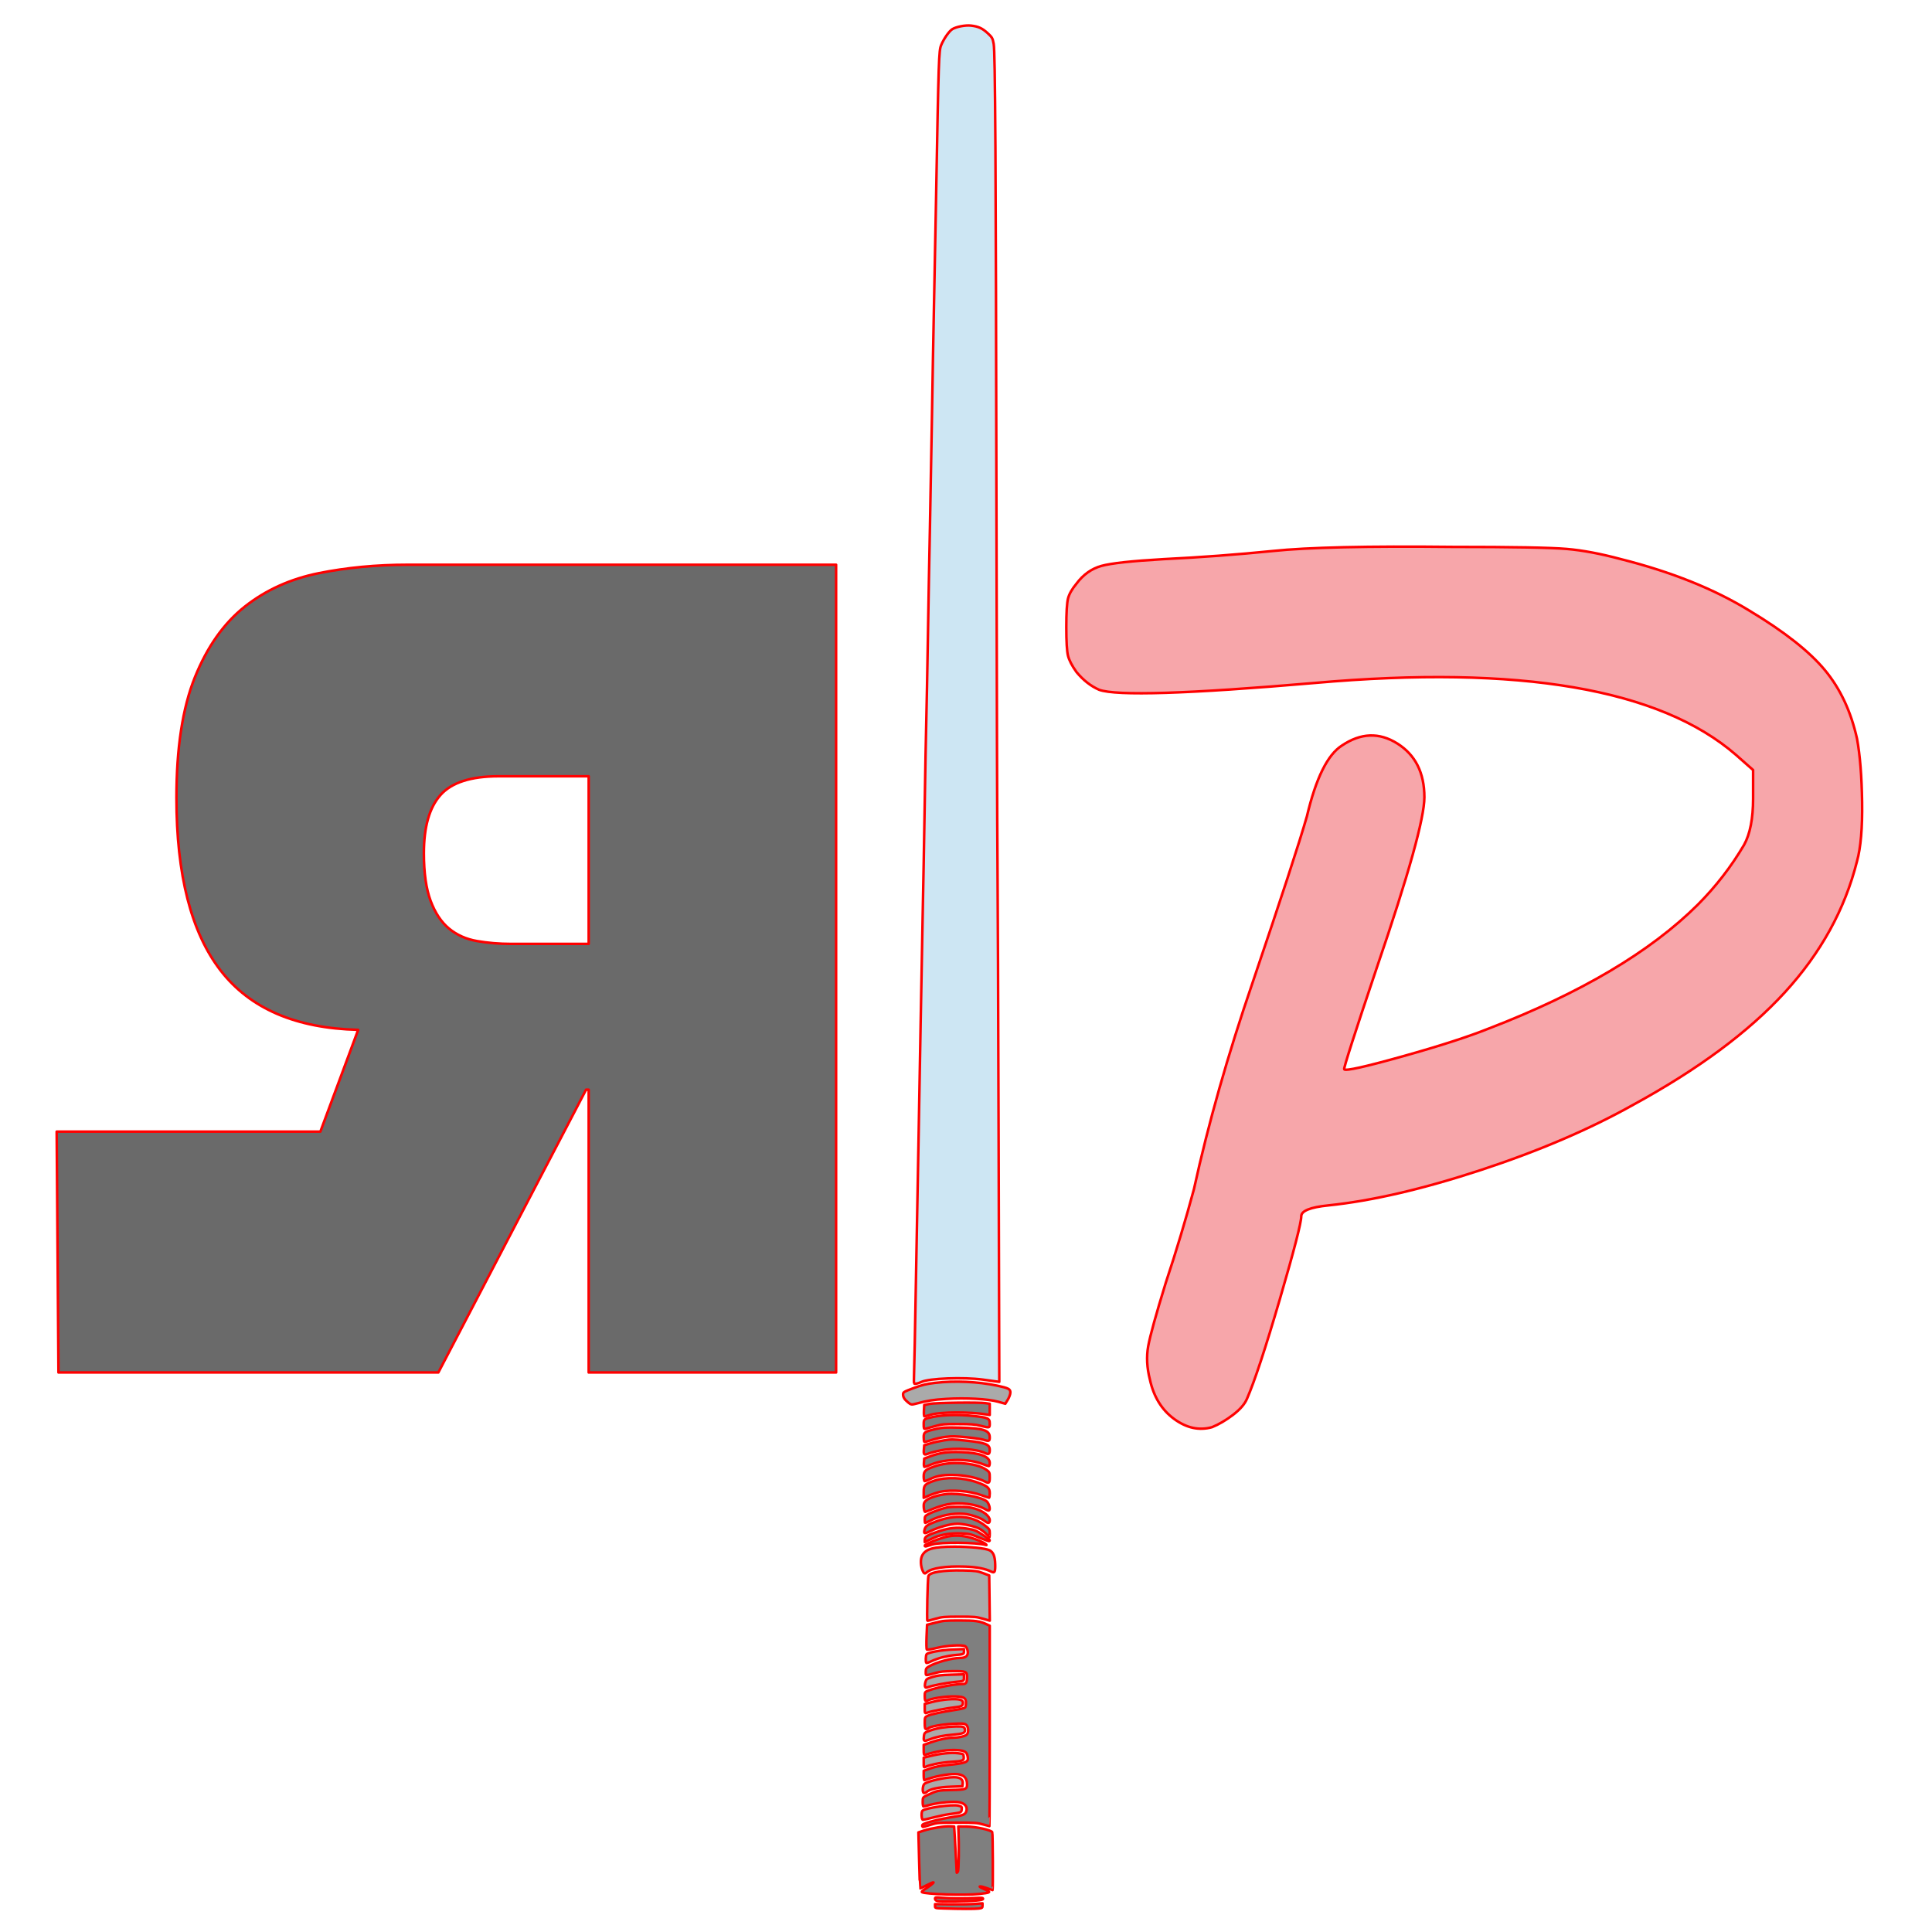 <?xml version="1.0" encoding="utf-8"?>
<!DOCTYPE svg PUBLIC "-//W3C//DTD SVG 1.1//EN" "http://www.w3.org/Graphics/SVG/1.1/DTD/svg11.dtd">
<!-- exported from Silhouette Studio® Business Edition V4.3.356ssbe -->
<svg version="1.1" xmlns="http://www.w3.org/2000/svg" xmlns:xlink="http://www.w3.org/1999/xlink" width="76.2mm" height="76.2mm" viewBox="0 0 76.2 76.2">
<defs/>
<g>
<path d="M 50.21 21.731 C 51.576 21.588 53.937 21.534 57.293 21.57 C 59.669 21.57 61.169 21.597 61.793 21.651 C 62.417 21.704 63.129 21.838 63.931 22.053 C 65.921 22.554 67.614 23.234 69.01 24.092 C 70.376 24.915 71.364 25.693 71.973 26.427 C 72.582 27.16 73.005 28.063 73.243 29.136 C 73.361 29.78 73.428 30.612 73.443 31.632 C 73.458 32.651 73.391 33.429 73.243 33.966 C 72.767 35.862 71.817 37.588 70.391 39.144 C 68.966 40.7 66.976 42.176 64.421 43.571 C 62.699 44.537 60.694 45.395 58.407 46.147 C 56.12 46.898 54.115 47.363 52.393 47.542 C 51.68 47.614 51.323 47.757 51.323 47.971 C 51.323 48.222 51.041 49.313 50.477 51.245 C 49.912 53.176 49.482 54.482 49.185 55.162 C 49.096 55.377 48.91 55.591 48.628 55.806 C 48.346 56.02 48.071 56.181 47.804 56.289 C 47.299 56.432 46.801 56.324 46.311 55.967 C 45.821 55.609 45.502 55.09 45.353 54.411 C 45.234 53.946 45.212 53.507 45.286 53.096 C 45.361 52.684 45.591 51.853 45.977 50.601 C 46.393 49.348 46.764 48.114 47.091 46.898 C 47.655 44.322 48.427 41.603 49.408 38.742 C 50.536 35.415 51.249 33.232 51.546 32.195 C 51.902 30.692 52.363 29.762 52.927 29.405 C 53.67 28.904 54.397 28.877 55.11 29.324 C 55.823 29.771 56.179 30.478 56.179 31.444 C 56.179 32.266 55.556 34.502 54.308 38.151 C 53.417 40.799 52.987 42.14 53.016 42.176 C 53.076 42.247 53.84 42.077 55.311 41.666 C 56.781 41.255 57.917 40.888 58.719 40.566 C 62.342 39.171 65.09 37.543 66.961 35.683 C 67.674 34.967 68.283 34.18 68.788 33.322 C 69.025 32.893 69.144 32.284 69.144 31.497 L 69.144 30.37 L 68.476 29.78 C 65.476 27.169 59.937 26.221 51.858 26.936 C 46.868 27.366 44.032 27.455 43.349 27.205 C 43.022 27.061 42.725 26.829 42.458 26.507 C 42.279 26.257 42.168 26.042 42.123 25.863 C 42.079 25.684 42.056 25.308 42.056 24.736 C 42.056 24.164 42.079 23.788 42.123 23.609 C 42.168 23.43 42.279 23.234 42.458 23.019 C 42.725 22.661 43.052 22.429 43.438 22.321 C 43.824 22.214 44.641 22.125 45.888 22.053 C 47.343 21.982 48.784 21.874 50.21 21.731 Z" fill="#F7A6AA" fill-opacity="1" stroke="#FF0000" stroke-opacity="1" stroke-width="0.1" stroke-linecap="round" stroke-linejoin="round"/>
</g>
<g transform="rotate(180)">
<path d="M -16.081 -22.274 C -14.851 -22.274 -13.679 -22.385 -12.567 -22.608 C -11.455 -22.832 -10.485 -23.27 -9.656 -23.925 C -8.828 -24.58 -8.172 -25.51 -7.686 -26.715 C -7.201 -27.92 -6.959 -29.504 -6.959 -31.468 C -6.959 -34.503 -7.538 -36.772 -8.698 -38.274 C -9.857 -39.777 -11.667 -40.558 -14.127 -40.618 L -12.636 -44.632 L -2.235 -44.632 L -2.306 -54.132 L -17.289 -54.132 L -23.114 -42.979 L -23.218 -42.979 L -23.218 -54.132 L -32.977 -54.132 L -32.977 -22.274 L -16.081 -22.274 Z M -20.163 -37.228 C -19.69 -37.228 -19.24 -37.191 -18.814 -37.116 C -18.387 -37.042 -18.02 -36.878 -17.712 -36.625 C -17.405 -36.372 -17.162 -36.007 -16.984 -35.53 C -16.807 -35.054 -16.718 -34.429 -16.718 -33.654 C -16.718 -32.612 -16.937 -31.845 -17.375 -31.354 C -17.813 -30.862 -18.577 -30.617 -19.666 -30.617 L -23.218 -30.617 L -23.218 -37.228 L -20.163 -37.228 Z" fill="#6A6A6A" fill-opacity="1" stroke="#FF0000" stroke-opacity="1" stroke-width="0.1" stroke-linecap="round" stroke-linejoin="round"/>
</g>
<g>
<g>
<path d="M 38.599 75.275 C 38.736 75.257 38.751 75.246 38.751 75.161 L 38.751 75.068 L 38.456 75.092 C 38.294 75.105 37.873 75.113 37.52 75.109 L 36.88 75.101 L 36.88 75.181 C 36.88 75.259 36.885 75.261 37.215 75.271 C 37.881 75.292 38.449 75.293 38.599 75.275 Z" fill="#7F7F7F" fill-opacity="1" stroke="#FF0000" stroke-opacity="1" stroke-width="0.1" stroke-linecap="round" stroke-linejoin="round"/>
<path d="M 38.507 74.96 C 38.701 74.943 38.772 74.924 38.772 74.89 C 38.772 74.851 38.719 74.846 38.467 74.859 C 38.02 74.881 37.468 74.878 37.154 74.85 C 36.894 74.827 36.879 74.829 36.879 74.89 C 36.879 74.927 36.916 74.964 36.965 74.978 C 37.067 75.007 38.127 74.995 38.507 74.96 Z" fill="#7F7F7F" fill-opacity="1" stroke="#FF0000" stroke-opacity="1" stroke-width="0.1" stroke-linecap="round" stroke-linejoin="round"/>
<path d="M 38.616 74.7 C 39.026 74.657 39.083 74.633 38.941 74.567 C 38.881 74.539 38.783 74.493 38.722 74.464 C 38.541 74.379 38.685 74.382 38.918 74.468 C 39.036 74.511 39.139 74.547 39.146 74.547 C 39.169 74.547 39.159 72.311 39.135 72.263 C 39.091 72.176 38.483 72.044 38.121 72.042 L 37.795 72.04 L 37.802 72.181 C 37.83 72.783 37.817 73.771 37.78 73.82 C 37.756 73.852 37.735 73.871 37.734 73.862 C 37.732 73.854 37.72 73.629 37.708 73.364 C 37.696 73.098 37.673 72.692 37.659 72.461 L 37.632 72.04 L 37.479 72.031 C 37.27 72.018 36.706 72.109 36.44 72.199 L 36.223 72.272 L 36.251 73.371 C 36.267 73.975 36.284 74.473 36.29 74.478 C 36.295 74.483 36.411 74.428 36.548 74.356 C 36.685 74.284 36.807 74.232 36.819 74.241 C 36.84 74.258 36.622 74.428 36.432 74.543 C 36.376 74.577 36.345 74.615 36.363 74.629 C 36.467 74.71 38.057 74.76 38.616 74.7 Z" fill="#7F7F7F" fill-opacity="1" stroke="#FF0000" stroke-opacity="1" stroke-width="0.1" stroke-linecap="round" stroke-linejoin="round"/>
<path d="M 36.706 71.971 C 36.973 71.888 37.006 71.886 37.754 71.886 C 38.453 71.887 38.551 71.893 38.768 71.956 C 38.9 71.994 39.015 72.025 39.022 72.025 C 39.03 72.025 39.036 70.246 39.036 68.073 L 39.036 64.12 L 38.904 64.059 C 38.637 63.936 38.467 63.913 37.836 63.913 C 37.279 63.914 37.197 63.921 36.895 63.999 L 36.564 64.084 L 36.544 64.559 C 36.534 64.82 36.538 65.046 36.555 65.06 C 36.571 65.074 36.738 65.048 36.926 65.001 C 37.33 64.9 37.952 64.862 38.071 64.93 C 38.113 64.955 38.152 65.031 38.166 65.117 C 38.196 65.302 38.097 65.392 37.865 65.392 C 37.54 65.392 36.929 65.558 36.647 65.722 C 36.53 65.79 36.513 65.818 36.513 65.942 C 36.513 66.101 36.478 66.098 36.9 65.981 C 37.088 65.93 37.243 65.913 37.577 65.911 C 38.093 65.907 38.141 65.926 38.14 66.135 C 38.14 66.371 38.109 66.42 37.963 66.42 C 37.65 66.42 36.931 66.556 36.625 66.674 C 36.478 66.73 36.473 66.738 36.473 66.898 C 36.473 67.078 36.499 67.122 36.577 67.072 C 36.691 67 37.196 66.914 37.535 66.909 C 37.998 66.903 38.101 66.949 38.1 67.16 C 38.099 67.241 38.084 67.325 38.066 67.347 C 38.048 67.369 37.888 67.408 37.711 67.434 C 37.18 67.513 36.727 67.608 36.596 67.669 C 36.476 67.725 36.473 67.734 36.473 67.961 C 36.473 68.144 36.485 68.195 36.531 68.195 C 36.563 68.195 36.6 68.182 36.613 68.166 C 36.667 68.098 37.164 68.007 37.582 67.988 C 37.97 67.969 38.028 67.974 38.1 68.023 C 38.202 68.094 38.215 68.352 38.119 68.425 C 38.039 68.486 37.8 68.537 37.59 68.537 C 37.365 68.537 37.033 68.607 36.705 68.723 L 36.432 68.82 L 36.432 69.024 C 36.432 69.207 36.439 69.226 36.503 69.206 C 36.949 69.066 37.405 69.002 37.775 69.027 C 38.051 69.047 38.13 69.097 38.164 69.274 C 38.21 69.508 38.133 69.539 37.289 69.623 C 37.071 69.645 36.853 69.691 36.689 69.75 L 36.432 69.842 L 36.432 70.033 C 36.432 70.138 36.446 70.219 36.462 70.212 C 36.84 70.067 37.325 69.97 37.67 69.97 C 37.983 69.97 38.141 70.104 38.141 70.371 C 38.141 70.572 38.102 70.586 37.531 70.599 C 36.996 70.611 36.959 70.619 36.566 70.806 C 36.397 70.887 36.394 70.891 36.393 71.067 C 36.392 71.166 36.406 71.246 36.423 71.246 C 36.441 71.246 36.559 71.218 36.686 71.184 C 37.038 71.09 37.645 71.039 37.852 71.086 C 38.059 71.133 38.157 71.257 38.117 71.42 C 38.084 71.556 37.994 71.6 37.653 71.651 C 37.088 71.735 36.444 71.897 36.385 71.97 C 36.358 72.004 36.375 72.056 36.413 72.056 C 36.423 72.056 36.555 72.018 36.706 71.971 Z" fill="#7F7F7F" fill-opacity="1" stroke="#FF0000" stroke-opacity="1" stroke-width="0.1" stroke-linecap="round" stroke-linejoin="round"/>
<path d="M 36.813 71.682 C 37.011 71.632 37.286 71.574 37.423 71.555 C 37.925 71.486 37.916 71.489 37.93 71.365 C 37.941 71.261 37.931 71.25 37.8 71.217 C 37.559 71.156 36.486 71.307 36.382 71.417 C 36.329 71.473 36.345 71.776 36.401 71.775 C 36.429 71.775 36.615 71.733 36.813 71.682 Z" fill="#AAAAAA" fill-opacity="1" stroke="#FF0000" stroke-opacity="1" stroke-width="0.1" stroke-linecap="round" stroke-linejoin="round"/>
<path d="M 36.55 70.674 C 36.671 70.563 37.016 70.488 37.49 70.47 L 37.958 70.452 L 37.97 70.343 C 37.988 70.18 37.866 70.094 37.621 70.095 C 37.275 70.097 36.603 70.248 36.463 70.355 C 36.383 70.417 36.369 70.717 36.446 70.717 C 36.478 70.717 36.524 70.698 36.55 70.674 Z" fill="#AAAAAA" fill-opacity="1" stroke="#FF0000" stroke-opacity="1" stroke-width="0.1" stroke-linecap="round" stroke-linejoin="round"/>
<path d="M 36.9 69.57 C 37.057 69.535 37.338 69.499 37.526 69.488 C 37.966 69.464 38.027 69.439 38.011 69.29 C 37.999 69.177 37.996 69.175 37.775 69.148 C 37.517 69.116 37.085 69.161 36.686 69.261 L 36.432 69.324 L 36.432 69.523 C 36.432 69.722 36.432 69.722 36.523 69.677 C 36.574 69.652 36.743 69.604 36.9 69.57 Z" fill="#AAAAAA" fill-opacity="1" stroke="#FF0000" stroke-opacity="1" stroke-width="0.1" stroke-linecap="round" stroke-linejoin="round"/>
<path d="M 36.667 68.604 C 36.929 68.503 37.213 68.445 37.581 68.417 C 37.96 68.387 38.06 68.352 38.059 68.245 C 38.058 68.111 37.999 68.085 37.709 68.094 C 37.291 68.106 36.984 68.152 36.719 68.243 C 36.455 68.334 36.451 68.337 36.436 68.529 C 36.424 68.68 36.449 68.688 36.667 68.604 Z" fill="#AAAAAA" fill-opacity="1" stroke="#FF0000" stroke-opacity="1" stroke-width="0.1" stroke-linecap="round" stroke-linejoin="round"/>
<path d="M 36.593 67.542 C 36.701 67.497 37.393 67.364 37.653 67.338 C 37.922 67.311 37.978 67.281 37.978 67.162 C 37.978 67.093 37.953 67.064 37.866 67.039 C 37.692 66.986 37.167 67.026 36.8 67.12 L 36.473 67.203 L 36.473 67.388 C 36.473 67.583 36.477 67.589 36.593 67.542 Z" fill="#AAAAAA" fill-opacity="1" stroke="#FF0000" stroke-opacity="1" stroke-width="0.1" stroke-linecap="round" stroke-linejoin="round"/>
<path d="M 37.083 66.426 C 37.273 66.39 37.52 66.352 37.632 66.342 C 38.023 66.305 38.019 66.307 38.019 66.166 L 38.019 66.038 L 37.52 66.052 C 37.115 66.064 36.976 66.081 36.778 66.142 C 36.548 66.213 36.532 66.225 36.498 66.348 C 36.478 66.42 36.473 66.501 36.487 66.528 C 36.509 66.572 36.525 66.572 36.624 66.534 C 36.686 66.51 36.893 66.462 37.083 66.426 Z" fill="#AAAAAA" fill-opacity="1" stroke="#FF0000" stroke-opacity="1" stroke-width="0.1" stroke-linecap="round" stroke-linejoin="round"/>
<path d="M 37.18 65.362 C 37.317 65.328 37.52 65.291 37.632 65.281 C 38.008 65.248 38.019 65.244 38.019 65.138 L 38.019 65.041 L 37.581 65.059 C 37.132 65.077 36.608 65.171 36.547 65.244 C 36.509 65.289 36.502 65.56 36.537 65.587 C 36.55 65.597 36.645 65.565 36.746 65.515 C 36.848 65.466 37.044 65.397 37.18 65.362 Z" fill="#AAAAAA" fill-opacity="1" stroke="#FF0000" stroke-opacity="1" stroke-width="0.1" stroke-linecap="round" stroke-linejoin="round"/>
<path d="M 36.895 63.846 C 37.163 63.77 37.233 63.764 37.836 63.763 C 38.436 63.762 38.508 63.768 38.762 63.842 L 39.038 63.921 L 39.027 63.03 L 39.016 62.138 L 38.772 62.046 C 38.547 61.962 38.484 61.953 37.991 61.941 C 37.201 61.922 36.658 62.011 36.617 62.165 C 36.586 62.283 36.549 63.929 36.578 63.929 C 36.593 63.929 36.736 63.891 36.895 63.846 Z" fill="#AAAAAA" fill-opacity="1" stroke="#FF0000" stroke-opacity="1" stroke-width="0.1" stroke-linecap="round" stroke-linejoin="round"/>
<path d="M 36.556 62.011 C 36.733 61.848 37.308 61.762 38.059 61.788 C 38.523 61.803 38.862 61.869 39.104 61.989 C 39.233 62.053 39.26 61.997 39.251 61.68 C 39.242 61.381 39.175 61.218 39.03 61.145 C 38.872 61.066 38.252 61.001 37.658 61.002 C 36.815 61.002 36.504 61.089 36.369 61.359 C 36.295 61.506 36.308 61.77 36.397 61.966 C 36.445 62.072 36.48 62.082 36.556 62.011 Z" fill="#AAAAAA" fill-opacity="1" stroke="#FF0000" stroke-opacity="1" stroke-width="0.1" stroke-linecap="round" stroke-linejoin="round"/>
<path d="M 36.778 60.913 C 37.092 60.819 38.511 60.832 38.871 60.932 C 38.923 60.946 38.922 60.938 38.862 60.887 C 38.823 60.852 38.643 60.771 38.464 60.706 C 38.085 60.57 37.746 60.535 37.403 60.596 C 37.117 60.648 36.473 60.9 36.473 60.961 C 36.473 60.994 36.494 61.001 36.544 60.985 C 36.583 60.972 36.688 60.94 36.778 60.913 Z" fill="#7F7F7F" fill-opacity="1" stroke="#FF0000" stroke-opacity="1" stroke-width="0.1" stroke-linecap="round" stroke-linejoin="round"/>
<path d="M 36.861 60.638 C 37.133 60.521 37.505 60.463 37.896 60.478 C 38.218 60.489 38.272 60.502 38.604 60.637 C 38.802 60.717 38.98 60.783 39 60.783 C 39.053 60.783 39.044 60.728 38.985 60.692 C 38.957 60.674 38.852 60.602 38.751 60.532 C 38.515 60.368 38.419 60.331 38.109 60.284 C 37.741 60.228 37.44 60.259 37.028 60.395 C 36.575 60.544 36.473 60.605 36.473 60.727 L 36.473 60.822 L 36.585 60.765 C 36.646 60.734 36.77 60.677 36.861 60.638 Z" fill="#7F7F7F" fill-opacity="1" stroke="#FF0000" stroke-opacity="1" stroke-width="0.1" stroke-linecap="round" stroke-linejoin="round"/>
<path d="M 39.036 60.471 C 39.036 60.324 39.023 60.303 38.838 60.162 C 38.338 59.779 37.682 59.724 36.931 60.003 C 36.566 60.139 36.492 60.194 36.46 60.355 C 36.433 60.492 36.461 60.498 36.667 60.4 C 37.036 60.224 37.491 60.099 37.766 60.099 C 37.989 60.098 38.436 60.196 38.608 60.283 C 38.697 60.327 38.825 60.423 38.893 60.494 C 38.961 60.565 39.021 60.625 39.026 60.626 C 39.032 60.627 39.036 60.557 39.036 60.471 Z" fill="#7F7F7F" fill-opacity="1" stroke="#FF0000" stroke-opacity="1" stroke-width="0.1" stroke-linecap="round" stroke-linejoin="round"/>
<path d="M 36.689 59.975 C 37.079 59.773 37.593 59.669 38.014 59.706 C 38.284 59.73 38.689 59.868 38.833 59.984 C 38.974 60.098 39.036 60.09 39.036 59.957 C 39.036 59.795 38.784 59.598 38.456 59.503 C 38.25 59.444 38.125 59.43 37.795 59.431 C 37.43 59.432 37.357 59.442 37.087 59.53 C 36.922 59.585 36.716 59.666 36.63 59.712 C 36.488 59.787 36.473 59.809 36.473 59.931 C 36.473 60.006 36.481 60.067 36.491 60.067 C 36.501 60.067 36.59 60.025 36.689 59.975 Z" fill="#7F7F7F" fill-opacity="1" stroke="#FF0000" stroke-opacity="1" stroke-width="0.1" stroke-linecap="round" stroke-linejoin="round"/>
<path d="M 36.806 59.508 C 36.97 59.44 37.223 59.361 37.368 59.333 C 37.855 59.237 38.511 59.321 38.861 59.525 C 38.945 59.574 39 59.588 39.018 59.567 C 39.069 59.504 38.994 59.267 38.902 59.202 C 38.658 59.03 37.827 58.884 37.338 58.927 C 37.044 58.954 36.679 59.064 36.544 59.167 C 36.455 59.235 36.432 59.281 36.432 59.393 C 36.432 59.52 36.461 59.631 36.494 59.631 C 36.501 59.631 36.641 59.576 36.806 59.508 Z" fill="#7F7F7F" fill-opacity="1" stroke="#FF0000" stroke-opacity="1" stroke-width="0.1" stroke-linecap="round" stroke-linejoin="round"/>
<path d="M 37.08 58.84 C 37.513 58.743 38.243 58.802 38.715 58.973 C 38.862 59.027 38.995 59.071 39.01 59.071 C 39.024 59.071 39.036 58.993 39.036 58.898 C 39.036 58.683 38.954 58.611 38.536 58.464 C 37.982 58.269 37.297 58.244 36.845 58.402 C 36.471 58.533 36.432 58.575 36.432 58.845 L 36.432 59.075 L 36.646 58.982 C 36.763 58.931 36.959 58.867 37.08 58.84 Z" fill="#7F7F7F" fill-opacity="1" stroke="#FF0000" stroke-opacity="1" stroke-width="0.1" stroke-linecap="round" stroke-linejoin="round"/>
<path d="M 39.036 58.273 C 39.036 58.078 39.028 58.06 38.899 57.967 C 38.706 57.827 38.332 57.731 37.906 57.71 C 37.49 57.69 37.16 57.731 36.843 57.842 C 36.489 57.966 36.432 58.021 36.432 58.235 C 36.432 58.335 36.45 58.417 36.472 58.417 C 36.494 58.417 36.6 58.375 36.709 58.324 C 36.984 58.195 37.267 58.155 37.749 58.179 C 38.147 58.199 38.61 58.306 38.845 58.433 C 39.007 58.519 39.036 58.494 39.036 58.273 Z" fill="#7F7F7F" fill-opacity="1" stroke="#FF0000" stroke-opacity="1" stroke-width="0.1" stroke-linecap="round" stroke-linejoin="round"/>
<path d="M 36.727 57.762 C 37.291 57.528 38.195 57.521 38.765 57.747 C 38.874 57.79 38.979 57.825 38.999 57.825 C 39.02 57.825 39.036 57.768 39.036 57.699 C 39.036 57.444 38.645 57.298 37.897 57.273 C 37.37 57.255 37.061 57.298 36.676 57.444 L 36.452 57.529 L 36.44 57.693 C 36.433 57.783 36.444 57.856 36.463 57.856 C 36.483 57.856 36.602 57.814 36.727 57.762 Z" fill="#7F7F7F" fill-opacity="1" stroke="#FF0000" stroke-opacity="1" stroke-width="0.1" stroke-linecap="round" stroke-linejoin="round"/>
<path d="M 37.125 57.198 C 37.676 57.092 38.534 57.148 38.862 57.313 C 38.992 57.378 39.036 57.347 39.036 57.19 C 39.036 56.964 38.871 56.901 38.057 56.814 C 37.585 56.764 37.521 56.763 37.237 56.808 C 37.068 56.835 36.822 56.89 36.691 56.93 L 36.452 57.003 L 36.44 57.153 C 36.42 57.381 36.441 57.401 36.626 57.327 C 36.712 57.293 36.936 57.235 37.125 57.198 Z" fill="#7F7F7F" fill-opacity="1" stroke="#FF0000" stroke-opacity="1" stroke-width="0.1" stroke-linecap="round" stroke-linejoin="round"/>
<path d="M 37.295 56.672 C 37.547 56.641 37.684 56.644 38.119 56.687 C 38.406 56.715 38.704 56.758 38.782 56.783 C 39.008 56.855 39.036 56.845 39.036 56.692 C 39.036 56.41 38.782 56.328 37.847 56.307 C 37.274 56.294 37.176 56.3 36.911 56.361 C 36.468 56.463 36.432 56.487 36.432 56.684 C 36.432 56.775 36.443 56.858 36.456 56.868 C 36.469 56.878 36.595 56.846 36.736 56.798 C 36.877 56.749 37.129 56.693 37.295 56.672 Z" fill="#7F7F7F" fill-opacity="1" stroke="#FF0000" stroke-opacity="1" stroke-width="0.1" stroke-linecap="round" stroke-linejoin="round"/>
<path d="M 36.879 56.248 C 37.162 56.17 37.23 56.164 37.795 56.166 C 38.299 56.167 38.452 56.179 38.67 56.233 C 39.037 56.324 39.036 56.324 39.036 56.144 C 39.036 55.937 38.968 55.907 38.361 55.844 C 37.807 55.787 37.203 55.802 36.819 55.881 C 36.436 55.96 36.432 55.963 36.432 56.179 C 36.432 56.346 36.44 56.367 36.503 56.351 C 36.542 56.341 36.712 56.295 36.879 56.248 Z" fill="#7F7F7F" fill-opacity="1" stroke="#FF0000" stroke-opacity="1" stroke-width="0.1" stroke-linecap="round" stroke-linejoin="round"/>
<path d="M 36.717 55.796 C 37.085 55.684 38.279 55.681 38.924 55.789 L 39.036 55.808 L 39.036 55.588 L 39.036 55.368 L 38.884 55.343 C 38.618 55.301 36.885 55.323 36.656 55.372 L 36.452 55.416 L 36.44 55.639 C 36.434 55.763 36.443 55.863 36.461 55.863 C 36.478 55.863 36.594 55.833 36.717 55.796 Z" fill="#7F7F7F" fill-opacity="1" stroke="#FF0000" stroke-opacity="1" stroke-width="0.1" stroke-linecap="round" stroke-linejoin="round"/>
<path d="M 36.166 55.353 C 36.585 55.241 36.803 55.207 37.32 55.174 C 38.081 55.126 38.979 55.175 39.374 55.287 L 39.65 55.365 L 39.75 55.202 C 39.805 55.112 39.85 54.986 39.85 54.922 C 39.85 54.784 39.78 54.748 39.316 54.649 C 38.58 54.492 37.644 54.451 36.871 54.543 C 36.529 54.583 36.376 54.621 36.035 54.747 C 35.644 54.893 35.618 54.909 35.618 54.996 C 35.618 55.107 35.673 55.195 35.814 55.311 C 35.934 55.409 35.947 55.411 36.166 55.353 Z" fill="#AAAAAA" fill-opacity="1" stroke="#FF0000" stroke-opacity="1" stroke-width="0.1" stroke-linecap="round" stroke-linejoin="round"/>
</g>
<path d="M 36.335 54.507 C 36.639 54.361 38.005 54.309 38.772 54.414 C 38.996 54.445 39.231 54.477 39.296 54.486 L 39.413 54.501 L 39.387 45.179 C 39.373 40.051 39.352 35.001 39.342 33.956 C 39.331 32.912 39.312 26.711 39.301 20.177 C 39.277 6.132 39.253 2.071 39.192 1.731 C 39.151 1.506 39.132 1.472 38.954 1.308 C 38.741 1.113 38.587 1.043 38.298 1.01 C 38.079 0.985 37.724 1.052 37.564 1.148 C 37.437 1.224 37.229 1.521 37.121 1.779 C 37.03 1.997 37.02 2.3 36.922 7.69 C 36.898 9 36.86 10.962 36.837 12.05 C 36.814 13.137 36.778 15.141 36.756 16.503 C 36.734 17.864 36.698 19.812 36.677 20.831 C 36.655 21.85 36.619 23.791 36.597 25.144 C 36.575 26.497 36.546 27.975 36.534 28.429 C 36.521 28.883 36.493 30.382 36.471 31.761 C 36.449 33.14 36.413 35.102 36.391 36.121 C 36.369 37.14 36.333 39.052 36.311 40.371 C 36.289 41.69 36.252 43.708 36.23 44.855 C 36.207 46.003 36.161 48.511 36.127 50.429 C 36.094 52.348 36.059 54.06 36.05 54.235 C 36.041 54.409 36.044 54.56 36.057 54.57 C 36.086 54.592 36.223 54.561 36.335 54.507 Z" fill="#CDE6F3" fill-opacity="1" stroke="#FF0000" stroke-opacity="1" stroke-width="0.1" stroke-linecap="round" stroke-linejoin="round"/>
</g>
</svg>